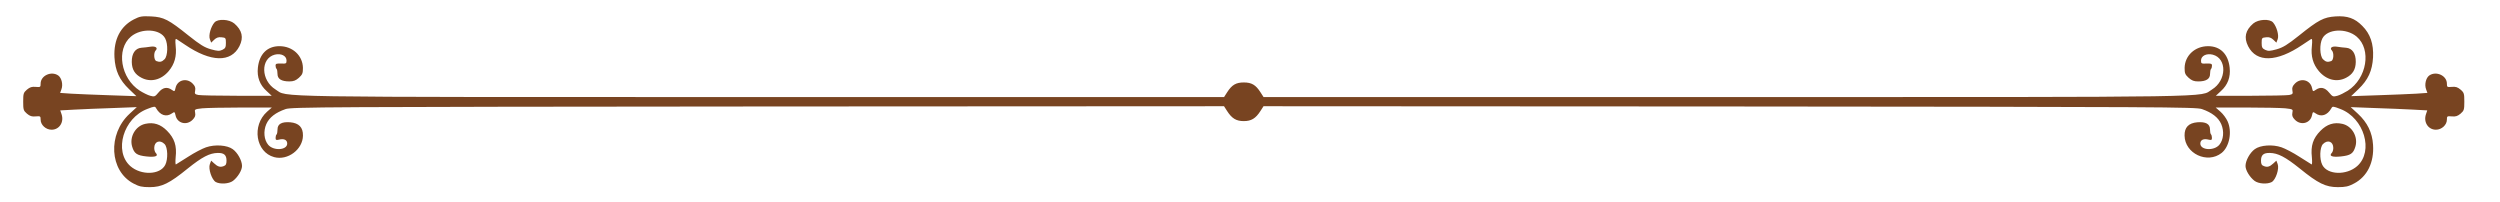 <?xml version="1.0" encoding="UTF-8" standalone="no"?>
<!-- Created with Inkscape (http://www.inkscape.org/) -->

<svg
   xmlns:dc="http://purl.org/dc/elements/1.1/"
   xmlns:cc="http://creativecommons.org/ns#"
   xmlns:rdf="http://www.w3.org/1999/02/22-rdf-syntax-ns#"
   xmlns:svg="http://www.w3.org/2000/svg"
   xmlns="http://www.w3.org/2000/svg"
   xmlns:sodipodi="http://sodipodi.sourceforge.net/DTD/sodipodi-0.dtd"
   xmlns:inkscape="http://www.inkscape.org/namespaces/inkscape"
   width="297mm"
   height="24mm"
   viewBox="0 0 297 24"
   version="1.1"
   id="svg6597"
   inkscape:version="0.92.4 (5da689c313, 2019-01-14)"
   sodipodi:docname="line.svg">
  <defs
     id="defs6591" />
  <sodipodi:namedview
     id="base"
     pagecolor="#ffffff"
     bordercolor="#666666"
     borderopacity="1.0"
     inkscape:pageopacity="0.0"
     inkscape:pageshadow="2"
     inkscape:zoom="0.32656155"
     inkscape:cx="357.14286"
     inkscape:cy="517.14286"
     inkscape:document-units="mm"
     inkscape:current-layer="layer1"
     showgrid="false"
     inkscape:window-width="1366"
     inkscape:window-height="705"
     inkscape:window-x="-8"
     inkscape:window-y="-8"
     inkscape:window-maximized="1" />
  <g
     inkscape:label="Layer 1"
     inkscape:groupmode="layer"
     id="layer1"
     transform="translate(0,-273)">
    <path
       style="fill:#784421;stroke:none;stroke-width:0.015"
       inkscape:connector-curvature="0"
       id="path6340"
       d="m 15.898,275.307 c -1.595,0.822 -2.408,2.404 -2.3,4.497 0.092,1.613 0.583,2.683 1.748,3.799 l 0.859,0.822 -3.205,-0.109 c -1.748,-0.062 -3.788,-0.14 -4.524,-0.186 l -1.334,-0.093 0.153,-0.419 c 0.215,-0.558 0.031,-1.349 -0.368,-1.644 -0.813,-0.574 -2.101,0 -2.101,0.961 0,0.419 -0.031,0.434 -0.583,0.388 -0.46,-0.046 -0.69,0.031 -1.043,0.326 -0.414,0.357 -0.445,0.481 -0.445,1.427 0,0.946 0.031,1.07 0.445,1.427 0.353,0.295 0.583,0.372 1.043,0.326 0.552,-0.046 0.583,-0.031 0.583,0.388 0,0.62 0.613,1.194 1.304,1.194 0.92,0 1.503,-0.899 1.181,-1.845 l -0.153,-0.45 1.702,-0.093 c 0.951,-0.046 2.99,-0.14 4.555,-0.186 l 2.837,-0.109 -0.859,0.791 c -2.622,2.419 -2.392,6.777 0.46,8.281 0.675,0.357 1.012,0.434 1.932,0.434 1.426,0 2.331,-0.434 4.524,-2.218 1.702,-1.365 2.592,-1.83 3.558,-1.845 0.751,-0.015 1.043,0.248 1.043,0.915 0,0.403 -0.077,0.558 -0.337,0.651 -0.414,0.155 -0.705,0.077 -1.15,-0.341 l -0.337,-0.31 -0.153,0.403 c -0.215,0.558 0.23,1.876 0.705,2.14 0.521,0.279 1.564,0.217 2.04,-0.14 0.567,-0.434 1.074,-1.256 1.074,-1.768 0,-0.636 -0.521,-1.582 -1.104,-2 -0.659,-0.481 -2.101,-0.589 -3.175,-0.217 -0.414,0.14 -1.38,0.636 -2.116,1.117 -0.736,0.465 -1.396,0.884 -1.457,0.915 -0.061,0.046 -0.077,-0.341 -0.031,-0.853 0.153,-1.365 -0.138,-2.249 -1.027,-3.148 -0.767,-0.775 -1.595,-1.039 -2.576,-0.822 -1.165,0.248 -1.917,1.551 -1.564,2.714 0.245,0.822 0.567,1.039 1.718,1.163 1.043,0.109 1.457,-0.046 1.073,-0.434 -0.092,-0.093 -0.169,-0.357 -0.169,-0.574 0,-0.775 0.675,-1.023 1.227,-0.465 0.383,0.388 0.429,1.799 0.077,2.481 -0.613,1.194 -2.868,1.256 -4.141,0.14 -1.994,-1.768 -0.828,-5.722 2.009,-6.792 0.843,-0.326 0.92,-0.341 1.058,-0.077 0.475,0.837 1.212,1.07 1.871,0.605 0.307,-0.217 0.337,-0.202 0.429,0.233 0.199,0.946 1.319,1.241 2.024,0.527 0.291,-0.295 0.368,-0.496 0.307,-0.822 -0.092,-0.434 -0.077,-0.434 0.843,-0.543 0.521,-0.046 2.576,-0.093 4.601,-0.093 h 3.665 l -0.567,0.496 c -1.84,1.644 -1.35,4.807 0.844,5.396 1.61,0.434 3.404,-0.915 3.42,-2.559 0.016,-0.977 -0.475,-1.489 -1.518,-1.582 -0.997,-0.077 -1.503,0.202 -1.503,0.837 0,0.264 -0.046,0.543 -0.107,0.605 -0.077,0.062 -0.123,0.248 -0.123,0.419 0,0.248 0.077,0.279 0.399,0.202 0.598,-0.155 0.982,0.031 0.982,0.465 0,0.791 -1.61,0.899 -2.254,0.155 -0.506,-0.605 -0.598,-1.613 -0.23,-2.466 0.353,-0.791 1.089,-1.365 2.285,-1.783 0.69,-0.248 4.693,-0.264 56.114,-0.31 l 55.378,-0.031 0.368,0.574 c 0.567,0.884 1.089,1.194 1.978,1.194 0.889,0 1.411,-0.31 1.978,-1.194 l 0.368,-0.574 55.378,0.031 c 51.421,0.046 55.424,0.062 56.114,0.31 1.196,0.419 1.932,0.992 2.285,1.783 0.368,0.853 0.276,1.861 -0.23,2.466 -0.644,0.744 -2.254,0.636 -2.254,-0.155 0,-0.434 0.383,-0.62 0.981,-0.465 0.322,0.077 0.399,0.046 0.399,-0.202 0,-0.171 -0.046,-0.357 -0.108,-0.419 -0.077,-0.062 -0.123,-0.341 -0.123,-0.605 0,-0.636 -0.506,-0.915 -1.503,-0.837 -1.043,0.093 -1.534,0.605 -1.518,1.582 0.031,2.14 2.714,3.396 4.401,2.062 0.935,-0.744 1.273,-2.528 0.705,-3.768 -0.153,-0.341 -0.521,-0.853 -0.843,-1.132 l -0.567,-0.496 h 3.665 c 2.024,0 4.079,0.046 4.601,0.093 0.92,0.109 0.935,0.109 0.844,0.543 -0.061,0.326 0.016,0.527 0.307,0.822 0.705,0.713 1.825,0.419 2.024,-0.527 0.092,-0.434 0.123,-0.45 0.43,-0.233 0.659,0.465 1.396,0.233 1.871,-0.605 0.138,-0.264 0.215,-0.248 1.058,0.077 2.837,1.07 4.003,5.024 2.009,6.792 -1.273,1.117 -3.527,1.054 -4.141,-0.14 -0.353,-0.682 -0.307,-2.093 0.077,-2.481 0.552,-0.558 1.227,-0.31 1.227,0.465 0,0.217 -0.077,0.481 -0.169,0.574 -0.383,0.388 0.031,0.543 1.074,0.434 1.15,-0.124 1.472,-0.341 1.718,-1.163 0.353,-1.163 -0.399,-2.466 -1.564,-2.714 -0.982,-0.217 -1.81,0.046 -2.577,0.822 -0.889,0.899 -1.181,1.783 -1.027,3.148 0.046,0.512 0.031,0.899 -0.031,0.853 -0.061,-0.031 -0.721,-0.45 -1.457,-0.915 -0.736,-0.481 -1.702,-0.977 -2.116,-1.117 -1.074,-0.372 -2.515,-0.264 -3.175,0.217 -0.583,0.419 -1.104,1.365 -1.104,2 0,0.512 0.506,1.334 1.074,1.768 0.475,0.357 1.518,0.419 2.04,0.14 0.476,-0.264 0.92,-1.582 0.705,-2.14 l -0.153,-0.403 -0.337,0.31 c -0.445,0.419 -0.736,0.496 -1.135,0.341 -0.276,-0.093 -0.353,-0.248 -0.353,-0.651 0,-0.667 0.291,-0.93 1.043,-0.915 0.966,0.015 1.856,0.481 3.558,1.845 2.193,1.783 3.098,2.218 4.524,2.218 0.92,0 1.258,-0.077 1.932,-0.434 1.564,-0.822 2.392,-2.497 2.254,-4.59 -0.092,-1.473 -0.675,-2.652 -1.794,-3.691 l -0.859,-0.791 2.837,0.109 c 1.564,0.046 3.604,0.14 4.555,0.186 l 1.702,0.093 -0.153,0.45 c -0.322,0.946 0.261,1.845 1.181,1.845 0.69,0 1.304,-0.574 1.304,-1.194 0,-0.419 0.031,-0.434 0.583,-0.388 0.46,0.046 0.69,-0.031 1.043,-0.326 0.414,-0.357 0.445,-0.481 0.445,-1.427 0,-0.946 -0.031,-1.07 -0.445,-1.427 -0.353,-0.295 -0.583,-0.372 -1.043,-0.326 -0.552,0.046 -0.583,0.031 -0.583,-0.388 0,-0.961 -1.288,-1.535 -2.101,-0.961 -0.399,0.295 -0.583,1.085 -0.368,1.644 l 0.153,0.419 -1.334,0.093 c -0.736,0.046 -2.776,0.124 -4.524,0.186 l -3.205,0.109 0.859,-0.822 c 1.166,-1.117 1.656,-2.187 1.748,-3.799 0.077,-1.582 -0.322,-2.776 -1.273,-3.722 -0.889,-0.915 -1.779,-1.225 -3.19,-1.132 -1.396,0.093 -2.024,0.419 -4.34,2.28 -1.365,1.085 -1.886,1.411 -2.653,1.628 -0.797,0.217 -0.997,0.233 -1.365,0.062 -0.353,-0.171 -0.414,-0.31 -0.414,-0.822 0,-0.589 0.03,-0.62 0.521,-0.667 0.368,-0.046 0.613,0.046 0.874,0.295 l 0.353,0.341 0.153,-0.403 c 0.184,-0.465 -0.123,-1.52 -0.552,-2 -0.399,-0.45 -1.733,-0.388 -2.346,0.124 -0.935,0.806 -1.135,1.659 -0.613,2.698 0.997,1.969 3.405,1.907 6.441,-0.155 0.46,-0.31 0.936,-0.62 1.028,-0.682 0.153,-0.077 0.169,0.109 0.107,0.822 -0.138,1.21 0.138,2.155 0.828,2.977 0.889,1.054 2.147,1.365 3.236,0.791 0.782,-0.403 1.135,-0.977 1.15,-1.876 0.016,-1.008 -0.414,-1.628 -1.15,-1.69 -0.291,-0.015 -0.767,-0.077 -1.073,-0.124 -0.598,-0.093 -0.92,0.14 -0.613,0.45 0.261,0.264 0.215,1.148 -0.077,1.256 -0.414,0.155 -0.659,0.109 -0.981,-0.217 -0.384,-0.388 -0.43,-1.799 -0.076,-2.466 0.583,-1.148 2.837,-1.272 4.079,-0.217 1.779,1.52 1.212,4.962 -1.058,6.42 -0.399,0.248 -0.951,0.527 -1.242,0.605 -0.506,0.14 -0.567,0.109 -0.982,-0.388 -0.491,-0.605 -1.027,-0.713 -1.595,-0.31 -0.307,0.217 -0.337,0.202 -0.43,-0.233 -0.199,-0.946 -1.319,-1.241 -2.024,-0.527 -0.292,0.295 -0.368,0.496 -0.307,0.837 0.077,0.388 0.046,0.434 -0.384,0.527 -0.261,0.046 -2.316,0.093 -4.585,0.093 h -4.125 l 0.598,-0.558 c 0.813,-0.729 1.166,-1.659 1.043,-2.776 -0.169,-1.613 -1.104,-2.559 -2.561,-2.559 -1.564,0 -2.761,1.117 -2.791,2.574 0,0.651 0.061,0.791 0.475,1.179 0.368,0.326 0.629,0.434 1.135,0.434 0.951,0 1.411,-0.295 1.411,-0.884 0,-0.264 0.046,-0.543 0.123,-0.605 0.061,-0.062 0.107,-0.233 0.107,-0.388 0,-0.233 -0.123,-0.264 -0.644,-0.248 -0.614,0.031 -0.659,0 -0.659,-0.357 0,-0.558 0.644,-0.884 1.395,-0.698 1.718,0.45 1.656,3.07 -0.092,4.14 -1.534,0.946 2.316,0.899 -57.755,0.899 h -54.918 l -0.368,-0.574 c -0.567,-0.884 -1.058,-1.163 -1.978,-1.163 -0.92,0 -1.411,0.279 -1.978,1.163 l -0.368,0.574 H 90.491 c -60.07,0 -56.221,0.046 -57.755,-0.899 -1.748,-1.07 -1.81,-3.691 -0.092,-4.14 0.751,-0.186 1.396,0.14 1.396,0.698 0,0.357 -0.046,0.388 -0.644,0.357 -0.537,-0.015 -0.659,0.015 -0.659,0.248 0,0.155 0.046,0.326 0.123,0.388 0.061,0.062 0.107,0.341 0.107,0.605 0,0.589 0.46,0.884 1.411,0.884 0.506,0 0.767,-0.109 1.135,-0.434 0.414,-0.388 0.475,-0.527 0.475,-1.179 -0.03,-1.458 -1.227,-2.574 -2.791,-2.574 -1.457,0 -2.392,0.946 -2.561,2.559 -0.123,1.117 0.23,2.047 1.043,2.776 l 0.598,0.558 h -4.125 c -2.27,0 -4.325,-0.046 -4.585,-0.093 -0.429,-0.093 -0.46,-0.14 -0.383,-0.527 0.061,-0.341 -0.016,-0.543 -0.307,-0.837 -0.705,-0.713 -1.825,-0.419 -2.024,0.527 -0.092,0.434 -0.123,0.45 -0.43,0.233 -0.567,-0.403 -1.104,-0.295 -1.595,0.31 -0.414,0.496 -0.475,0.527 -0.981,0.388 -0.291,-0.077 -0.844,-0.357 -1.242,-0.605 -2.27,-1.458 -2.837,-4.9 -1.058,-6.42 1.242,-1.054 3.497,-0.93 4.079,0.217 0.353,0.667 0.307,2.078 -0.077,2.466 -0.322,0.326 -0.567,0.372 -0.981,0.217 -0.291,-0.109 -0.337,-0.992 -0.077,-1.256 0.307,-0.31 -0.016,-0.543 -0.613,-0.45 -0.307,0.046 -0.782,0.109 -1.074,0.124 -0.736,0.062 -1.166,0.682 -1.15,1.69 0.016,0.899 0.368,1.473 1.15,1.876 1.089,0.574 2.346,0.264 3.236,-0.791 0.69,-0.822 0.966,-1.768 0.828,-2.977 -0.061,-0.713 -0.046,-0.899 0.107,-0.822 0.092,0.062 0.567,0.372 1.028,0.682 3.036,2.062 5.444,2.124 6.441,0.155 0.521,-1.039 0.322,-1.892 -0.613,-2.698 -0.613,-0.512 -1.948,-0.574 -2.346,-0.124 -0.429,0.481 -0.736,1.535 -0.552,2 l 0.153,0.403 0.353,-0.341 c 0.261,-0.248 0.506,-0.341 0.874,-0.295 0.491,0.046 0.521,0.077 0.521,0.667 0,0.512 -0.061,0.651 -0.414,0.822 -0.368,0.171 -0.567,0.155 -1.365,-0.062 -0.767,-0.217 -1.288,-0.543 -2.653,-1.628 -2.377,-1.907 -2.944,-2.202 -4.463,-2.28 -1.089,-0.046 -1.319,-0.015 -2.04,0.357 z" />
  </g>
</svg>
